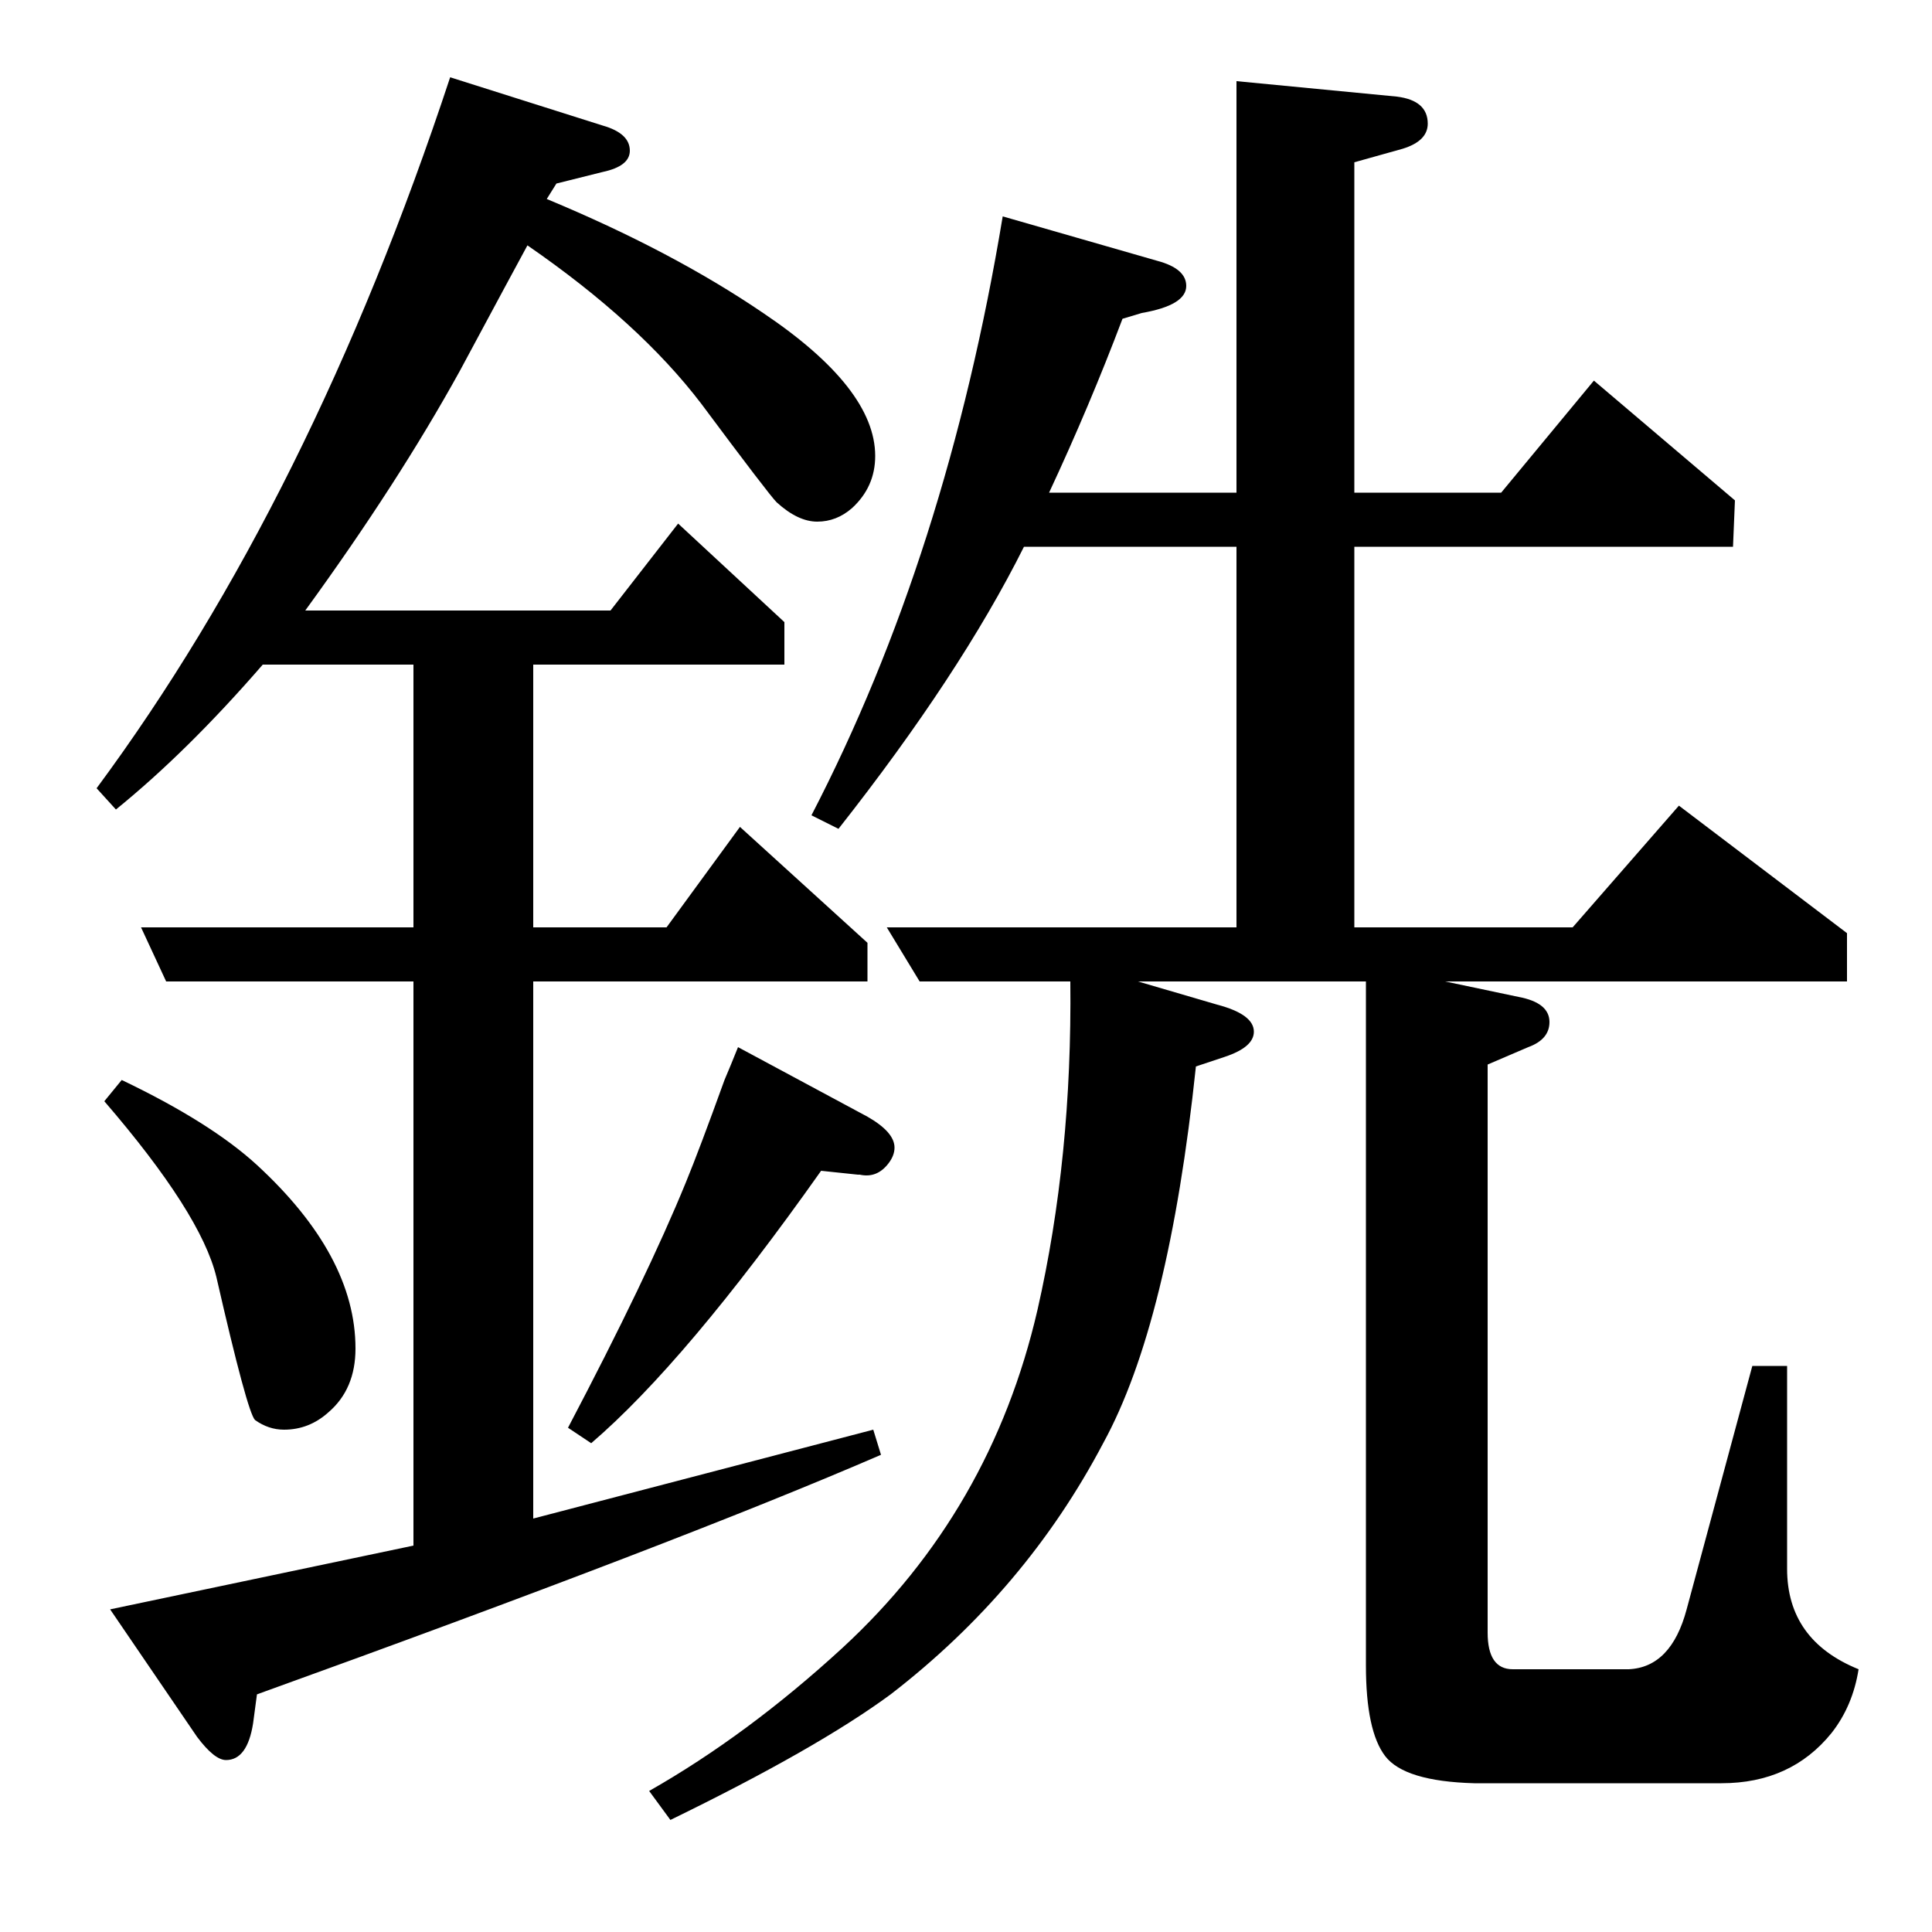 <?xml version="1.0" standalone="no"?>
<!DOCTYPE svg PUBLIC "-//W3C//DTD SVG 1.1//EN" "http://www.w3.org/Graphics/SVG/1.1/DTD/svg11.dtd" >
<svg xmlns="http://www.w3.org/2000/svg" xmlns:xlink="http://www.w3.org/1999/xlink" version="1.1" viewBox="0 -120 1000 1000">
  <g transform="matrix(1 0 0 -1 0 880)">
   <path fill="currentColor"
d="M50 592q111 150 183 368l79 -25q14 -4 14 -13q0 -8 -14 -11l-24 -6l-5 -8q65 -27 112 -59q58 -39 58 -74q0 -16 -12 -27q-8 -7 -18 -7t-21 10q-4 4 -39 51q-32 42 -90 82q-6 -11 -35 -65q-32 -58 -80 -124h158l35 45l55 -51v-22h-130v-136h69l38 52l66 -60v-20h-173v-278
l176 46l4 -13q-104 -45 -323 -124l-2 -15q-3 -19 -14 -19q-6 0 -15 12l-45 66l157 33v292h-128l-13 28h141v136h-78q-39 -45 -76 -75zM63 441q46 -22 70 -44q51 -47 51 -95q0 -21 -14 -33q-10 -9 -23 -9q-8 0 -15 5q-4 4 -20 74q-8 33 -58 91zM294 261q41 78 61 127
q7 17 20 53q3 7 7 17l67 -36q14 -8 14 -16q0 -4 -3 -8q-6 -8 -15 -6h-1l-19 2q-70 -99 -119 -141zM336 73q51 29 100 74q77 71 101 175q18 79 17 170h-78l-17 28h181v197h-110q-33 -66 -96 -146l-14 7q70 135 99 310l80 -23q15 -4 15 -13q0 -10 -23 -14l-10 -3
q-17 -45 -38 -90h97v213l83 -8q16 -2 16 -14q0 -9 -13 -13l-25 -7v-171h76l48 58l73 -62l-1 -24h-196v-197h113l55 63l87 -66v-25h-208l38 -8q16 -3 16 -13q0 -9 -11 -13l-21 -9v-294q0 -19 13 -19h60q22 1 30 31l34 126h18v-105q0 -37 37 -52q-3 -19 -14 -33
q-21 -26 -57 -26h-128q-36 1 -46 14t-10 47v354h-118l41 -12q19 -5 19 -14q0 -8 -15 -13l-15 -5q-14 -133 -48 -195q-40 -76 -110 -130q-38 -28 -114 -65z" />
  </g>

</svg>

